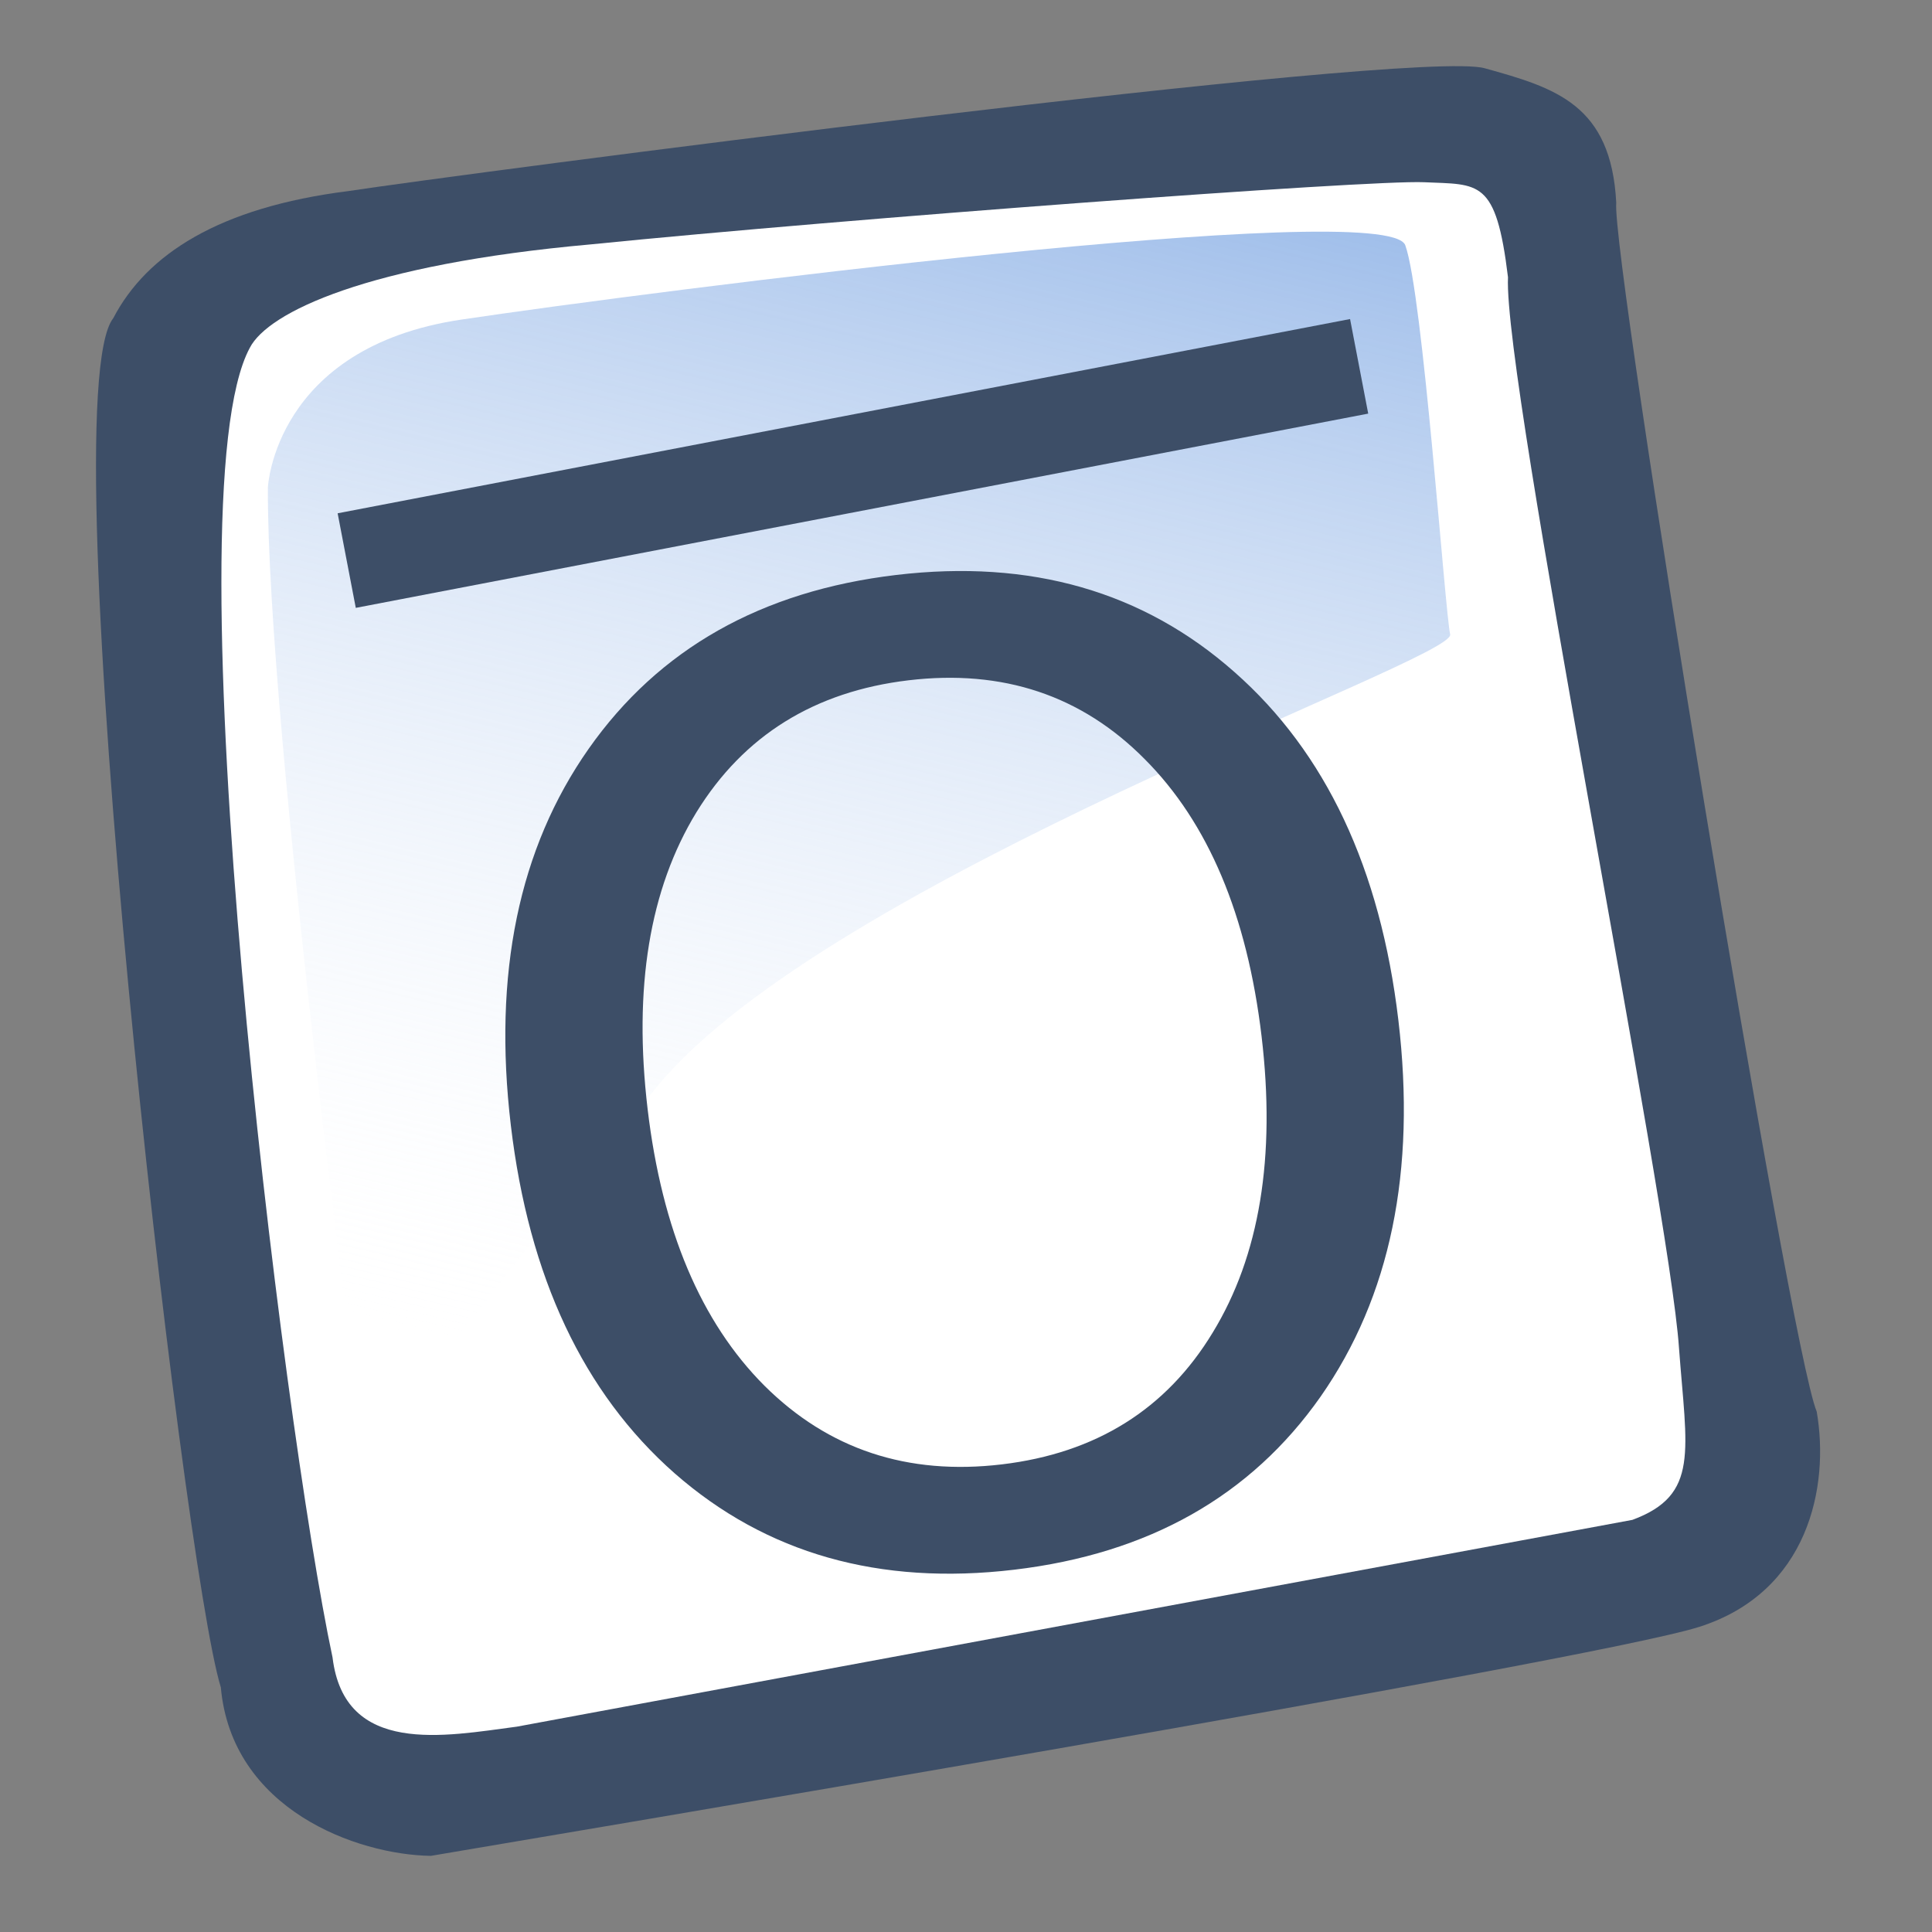 <?xml version="1.0" encoding="UTF-8" standalone="no"?>
<!-- Created with Sodipodi ("http://www.sodipodi.com/") -->
<svg
   xmlns:dc="http://purl.org/dc/elements/1.1/"
   xmlns:cc="http://web.resource.org/cc/"
   xmlns:rdf="http://www.w3.org/1999/02/22-rdf-syntax-ns#"
   xmlns:svg="http://www.w3.org/2000/svg"
   xmlns="http://www.w3.org/2000/svg"
   xmlns:xlink="http://www.w3.org/1999/xlink"
   xmlns:sodipodi="http://sodipodi.sourceforge.net/DTD/sodipodi-0.dtd"
   xmlns:inkscape="http://www.inkscape.org/namespaces/inkscape"
   version="1.0"
   x="0"
   y="0"
   width="90"
   height="90"
   id="svg604"
   sodipodi:version="0.32"
   sodipodi:docname="gtk-overline.svg"
   sodipodi:docbase="/home/tweenk/GNUtoon/gtk"
   inkscape:version="0.45.1"
   inkscape:output_extension="org.inkscape.output.svg.inkscape">
  <rect width="100%" height="100%" fill="#808080" stroke="none"/>
  <sodipodi:namedview
     id="base"
     inkscape:zoom="5.1222222"
     inkscape:cx="45"
     inkscape:cy="45"
     inkscape:window-width="809"
     inkscape:window-height="673"
     inkscape:window-x="0"
     inkscape:window-y="1"
     inkscape:current-layer="svg604"
     width="90px"
     height="90px" />
  <defs
     id="defs606">
    <linearGradient
       id="linearGradient612">
      <stop
         style="stop-color:#7fa8e3;stop-opacity:0.741;"
         offset="0"
         id="stop613" />
      <stop
         style="stop-color:#ffffff;stop-opacity:0;"
         offset="1"
         id="stop614" />
    </linearGradient>
    <linearGradient
       x1="50.644"
       y1="5.368"
       x2="35.752"
       y2="68.044"
       id="linearGradient615"
       xlink:href="#linearGradient612"
       gradientUnits="userSpaceOnUse"
       spreadMethod="pad"
       gradientTransform="matrix(0.944,0,0,0.944,1.892,2.258)" />
  </defs>
  <path
     d="M 20.073,86.453 C 16.606,86.402 10.794,84.284 10.287,78.602 C 8.497,72.861 2.277,18.6 5.278,14.82 C 6.829,11.845 10.207,9.66 16.216,8.903 C 21.133,8.15 65.86,2.265 69.158,3.178 C 72.456,4.092 75.054,4.864 75.291,9.445 C 75.047,11.937 83.355,62.758 84.629,65.755 C 85.237,69.265 84.239,74.171 79.153,75.787 C 74.068,77.402 24.087,85.767 20.073,86.453 z "
     style="font-size:12px;fill:#3d4e67;fill-rule:evenodd;stroke-width:1"
     id="path609" />
  <path
     d="M 24.078,80.434 C 20.717,80.878 16.048,81.806 15.491,77.209 C 13.169,66.329 7.845,23.209 11.638,16.201 C 12.485,14.553 17.086,12.317 27.536,11.383 C 39.411,10.188 63.778,8.371 66.342,8.489 C 68.906,8.607 69.69,8.317 70.248,12.913 C 70.022,17.8 77.757,56.026 78.214,62.794 C 78.569,67.598 79.181,69.639 76.044,70.801"
     style="font-size:12px;fill:#ffffff;fill-rule:evenodd;stroke-width:1"
     id="path608" />
  <path
     d="M 12.479,22.708 C 12.479,22.708 12.781,16.187 21.482,14.889 C 30.183,13.59 64.642,9.164 65.463,11.424 C 66.284,13.683 67.3,28.367 67.554,29.555 C 67.808,30.743 38.637,40.901 30.627,50.596 C 22.617,60.29 17.008,68.135 17.008,68.135 C 17.008,68.135 12.421,33.944 12.479,22.708 z "
     style="font-size:12px;fill:url(#linearGradient615);fill-rule:evenodd;stroke-width:1"
     id="path636" />
  <path
     d="M 16.151,26.114 L 63.314,17.065"
     style="font-size:12px;fill:none;fill-rule:evenodd;stroke:#3d4e67;stroke-width:4.486"
     id="path680" />
  <path
     style="font-size:12px;font-weight:normal;fill:#3d4e67;fill-opacity:1;stroke-width:1;font-family:Bitstream Vera Sans"
     d="M 42.33,31.69 C 37.942,32.211 34.646,34.261 32.442,37.839 C 30.257,41.415 29.5,46.025 30.169,51.669 C 30.837,57.293 32.651,61.588 35.612,64.553 C 38.593,67.517 42.277,68.738 46.664,68.217 C 51.052,67.696 54.328,65.649 56.493,62.076 C 58.677,58.499 59.436,53.899 58.769,48.275 C 58.099,42.631 56.283,38.327 53.323,35.361 C 50.382,32.393 46.717,31.17 42.33,31.69 z M 41.748,26.784 C 48.01,26.041 53.265,27.551 57.514,31.314 C 61.761,35.057 64.303,40.459 65.141,47.519 C 65.976,54.559 64.769,60.406 61.519,65.059 C 58.266,69.692 53.509,72.38 47.247,73.123 C 40.964,73.869 35.69,72.371 31.424,68.63 C 27.177,64.887 24.635,59.485 23.797,52.425 C 22.96,45.365 24.167,39.519 27.419,34.886 C 30.689,30.23 35.465,27.53 41.748,26.784 z "
     id="path665" />
</svg>
